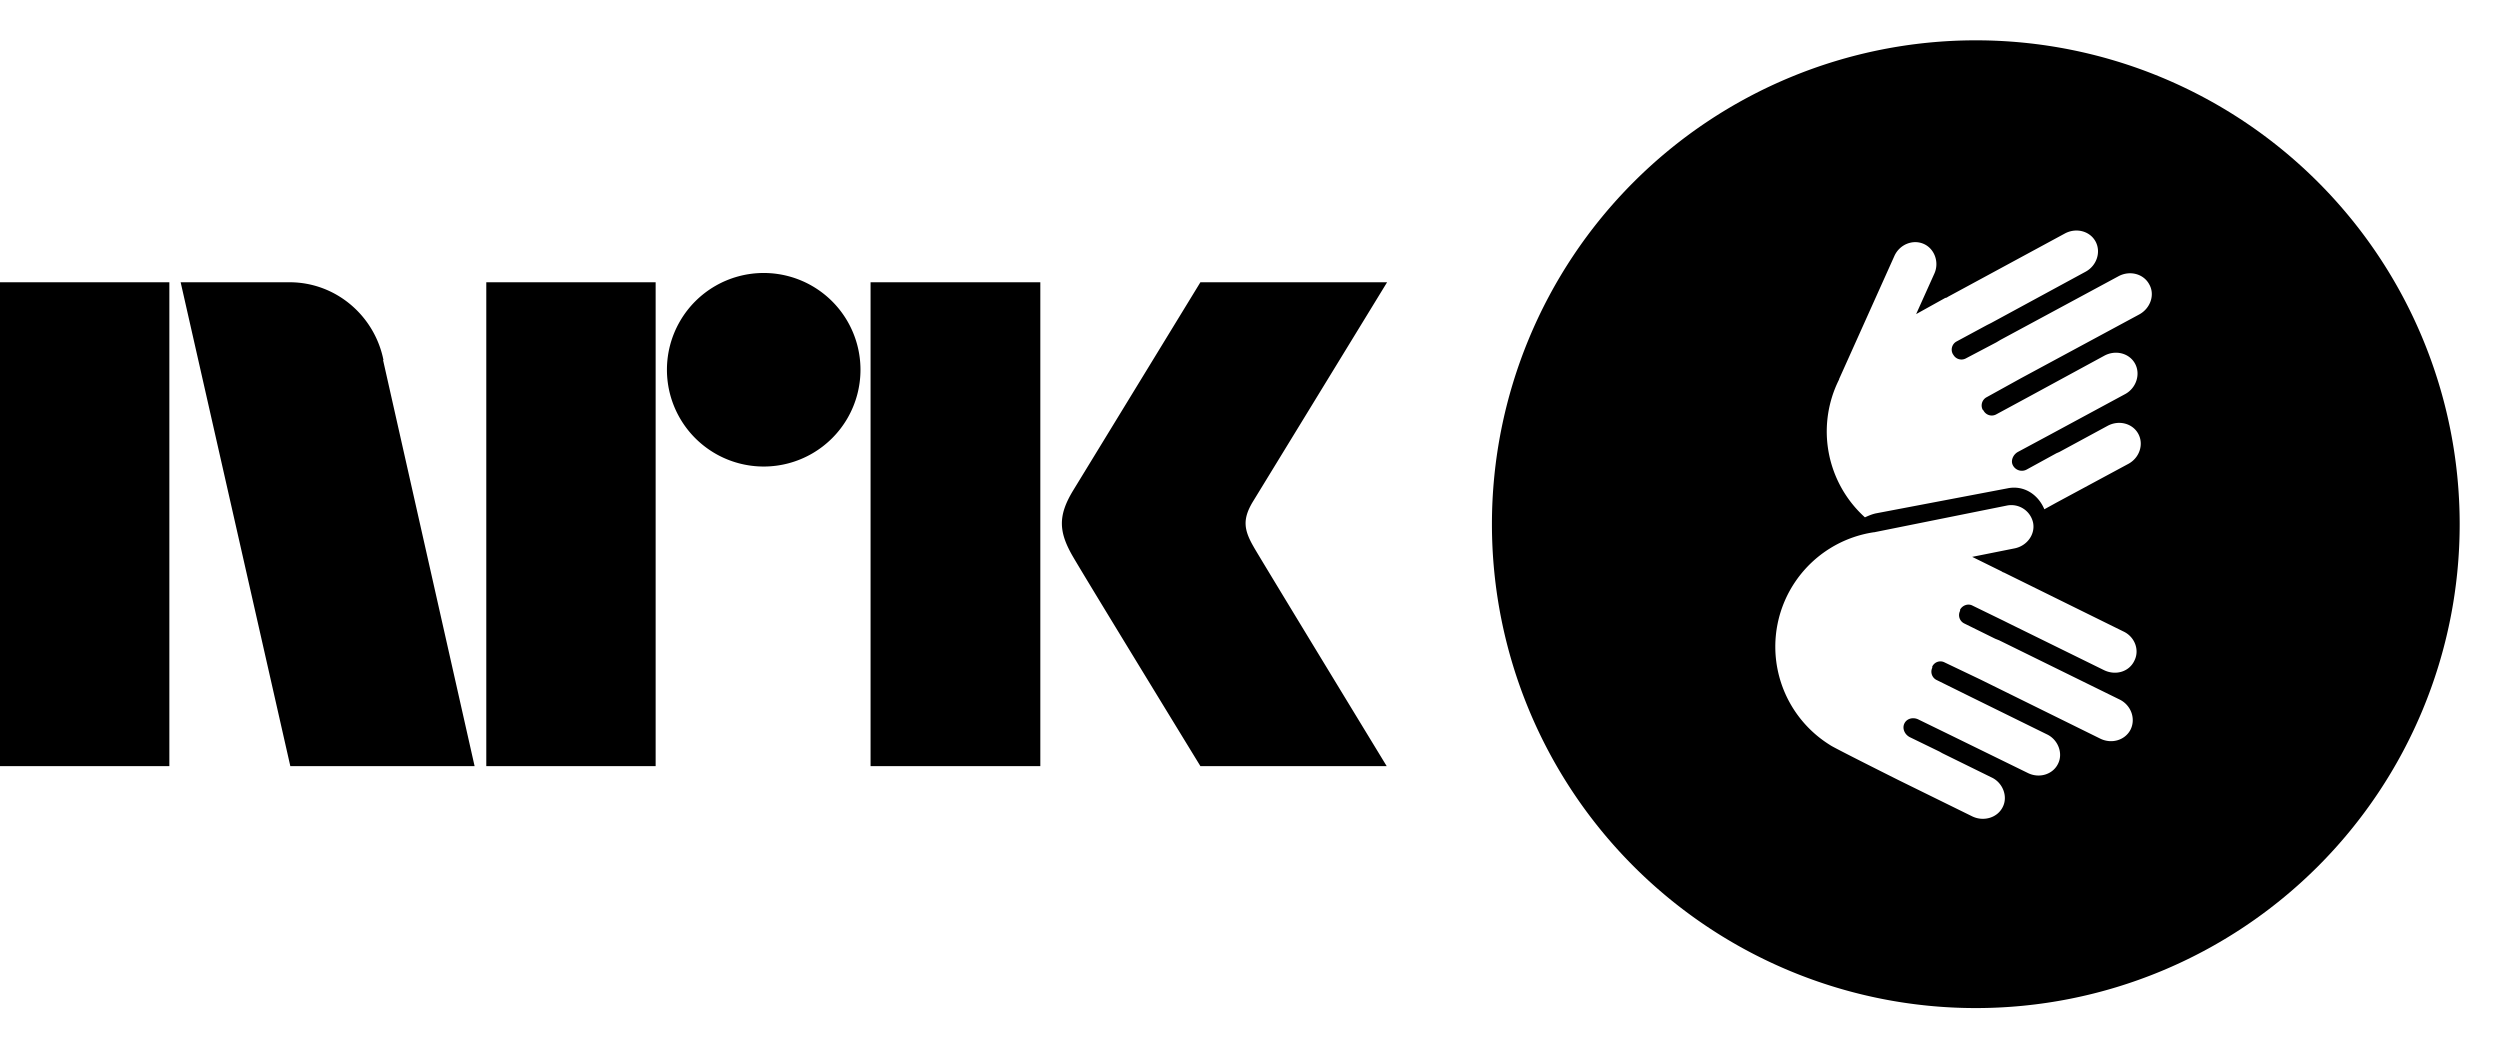 <svg xmlns="http://www.w3.org/2000/svg" viewBox="0 0 62 26"><path fill="#000" d="M31.09 13.56c.03.07 3.3 5.44 3.3 5.44h-4.62s-2.76-4.51-3.14-5.16c-.38-.64-.4-1.04-.02-1.67L29.77 7h4.63l-3.34 5.46c-.24.41-.22.67.03 1.1ZM21.59 19V7h4.21v12h-4.21ZM18.94 6.77a2.4 2.4 0 0 1 0 4.8 2.4 2.4 0 0 1 0-4.8ZM12.06 19V7h4.2v12h-4.2ZM0 19V7h4.2v12H0ZM9.5 8.93 11.77 19H7.2L4.48 7h2.7c1.15 0 2.11.83 2.33 1.93H9.5ZM49 1a12 12 0 1 1 0 24 12 12 0 0 1 0-24Zm3.57 16.35-2.99-1.47-.1-.04-.77-.38a.23.23 0 0 1-.1-.31v-.03c.06-.11.2-.16.31-.1l.78.38.1.05 2.38 1.17c.29.14.62.04.75-.23.14-.27.01-.6-.27-.73L49.7 14.2l-.03-.01-.03-.02-.73-.36 1.05-.21c.31-.06.52-.35.46-.64a.553.553 0 0 0-.66-.42l-3.28.66h-.01a2.87 2.87 0 0 0-1.08 5.28c.04.04 1.7.87 1.7.87l1.83.9c.28.13.62.03.75-.24.13-.26 0-.6-.28-.73l-1.22-.6-.07-.04-.74-.36c-.13-.07-.19-.22-.13-.34.06-.12.21-.16.34-.1l.82.4 1.9.93c.28.14.62.04.75-.23.13-.26 0-.6-.28-.73l-1.87-.92-.87-.43a.23.23 0 0 1-.1-.3v-.03c.06-.12.2-.16.31-.1l.88.42 2.98 1.47c.29.14.62.03.75-.23.13-.27.01-.6-.27-.74Zm-3.3-7.5.85-.47 2.93-1.58c.28-.15.4-.49.25-.75-.14-.26-.48-.35-.76-.2l-2.93 1.58-.1.06-.76.4a.23.23 0 0 1-.3-.08l-.02-.03a.23.23 0 0 1 .09-.31l.76-.41.1-.05 2.34-1.27c.28-.15.39-.49.25-.75s-.48-.35-.76-.2l-2.9 1.57-.03.02-.04.01-.72.4.45-1c.13-.28.01-.62-.26-.74s-.6.01-.73.3L45.61 9.4v.01a2.87 2.87 0 0 0 .64 3.42c.09-.04.18-.08.28-.1l3.26-.62c.39-.08.75.14.91.52l.29-.16 1.8-.97c.27-.15.38-.48.24-.74s-.48-.35-.76-.2l-1.2.65-.07.03-.73.4a.25.25 0 0 1-.35-.1c-.06-.11 0-.26.12-.33l.8-.43 1.87-1.01c.27-.15.38-.49.24-.75s-.48-.35-.76-.2l-1.84 1-.85.46a.231.231 0 0 1-.254-.03.23.23 0 0 1-.056-.07l-.02-.02a.231.231 0 0 1 .03-.254.23.23 0 0 1 .07-.056Z"/></svg>